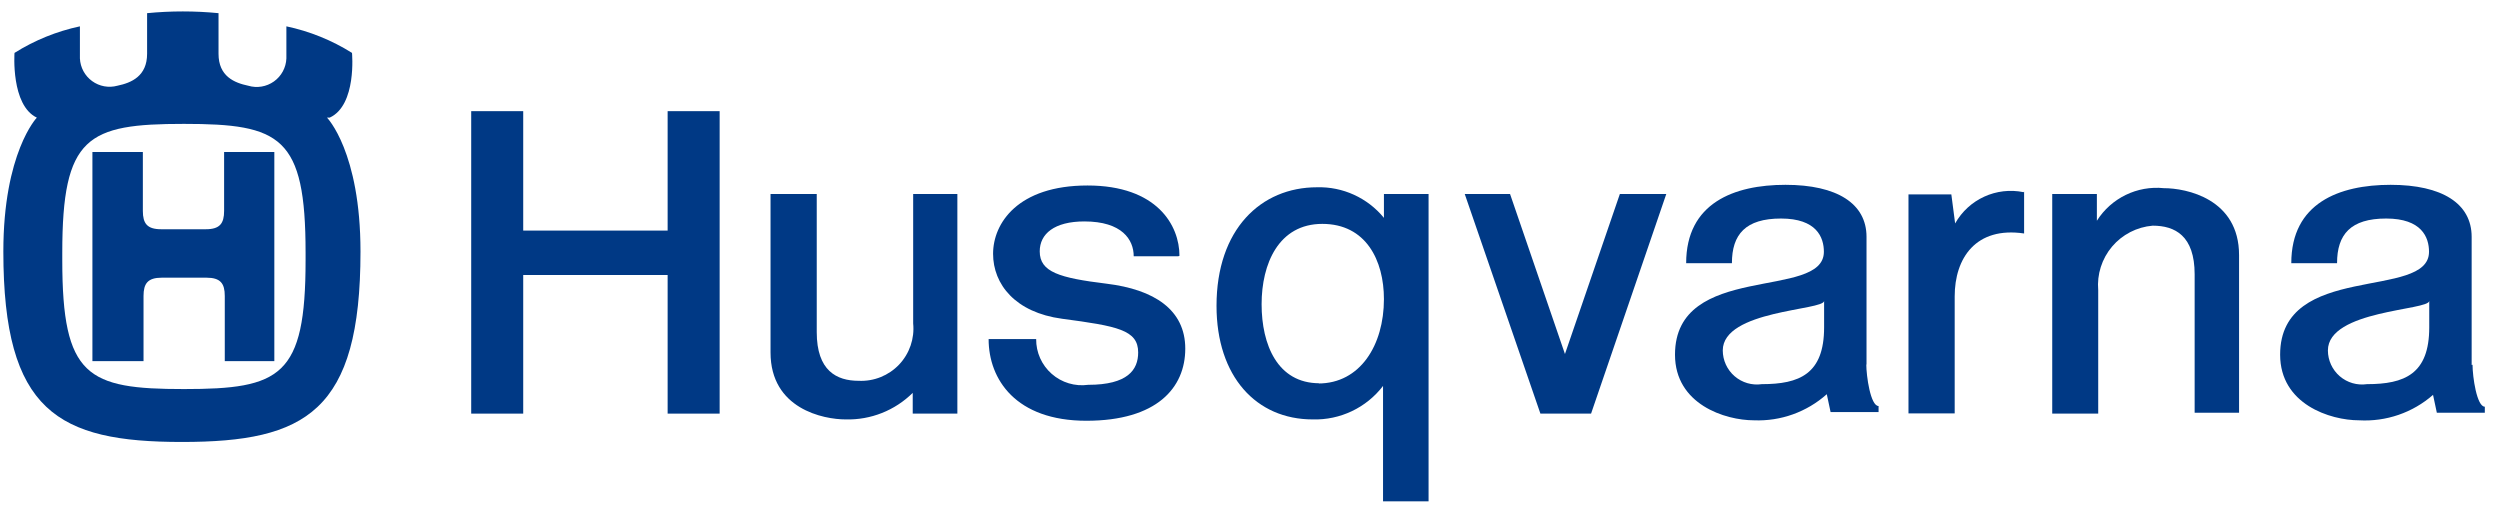 <?xml version="1.0" encoding="UTF-8"?>
<svg width="112px" height="23px" viewBox="0 0 112 23" version="1.1" xmlns="http://www.w3.org/2000/svg" xmlns:xlink="http://www.w3.org/1999/xlink">
    <!-- Generator: Sketch 41.2 (35397) - http://www.bohemiancoding.com/sketch -->
    <title>Husqvarna</title>
    <desc>Created with Sketch.</desc>
    <defs></defs>
    <g id="Page-1" stroke="none" stroke-width="1" fill="none" fill-rule="evenodd">
        <g id="Husqvarna" fill="#003985">
            <g id="Layer_1">
                <path d="M4.14,11.35 L4.14,6.81 L6.4,6.81 L6.4,9.45 C6.4,10.01 6.59,10.27 7.22,10.27 L9.22,10.27 C9.85,10.27 10.04,10.01 10.04,9.45 L10.04,6.81 L12.29,6.81 L12.29,16.18 L10.07,16.18 L10.07,13.26 C10.07,12.7 9.88,12.44 9.25,12.44 L7.25,12.44 C6.62,12.44 6.43,12.7 6.43,13.26 L6.43,16.18 L4.14,16.18 L4.14,11.35 Z" id="Shape"></path>
                <path d="M14.77,5.27 C15.99,4.71 15.77,2.37 15.77,2.37 C14.868,1.803 13.872,1.401 12.83,1.18 L12.83,2.62 C12.813,3.03 12.608,3.41 12.274,3.648 C11.939,3.887 11.513,3.958 11.12,3.84 C10.5,3.71 9.79,3.42 9.79,2.41 L9.79,0.59 C8.726,0.486 7.654,0.486 6.59,0.59 L6.59,2.41 C6.59,3.41 5.89,3.71 5.26,3.84 C4.871,3.947 4.454,3.871 4.127,3.633 C3.8,3.396 3.599,3.023 3.58,2.62 L3.58,1.18 C2.541,1.402 1.549,1.804 0.65,2.37 C0.65,2.37 0.48,4.71 1.65,5.27 C1.65,5.27 0.15,6.84 0.15,11.27 C0.15,18.43 2.6,19.8 8.15,19.8 C13.7,19.8 16.15,18.44 16.15,11.27 C16.15,6.8 14.65,5.27 14.65,5.27 L14.77,5.27 Z M13.69,11.66 C13.69,16.87 12.57,17.43 8.24,17.43 C3.91,17.43 2.79,16.87 2.79,11.66 L2.79,11.32 C2.79,6.11 3.91,5.55 8.24,5.55 C12.57,5.55 13.69,6.11 13.69,11.32 L13.69,11.66 L13.69,11.66 Z" id="Shape"></path>
                <polygon id="Shape" points="29.91 18.53 32.26 18.53 32.24 18.53 32.24 4.98 32.26 4.98 29.91 4.98 29.91 10.35 29.91 10.33 23.44 10.33 23.44 10.33 23.44 5 23.44 4.98 21.11 4.98 21.11 18.53 23.44 18.53 23.44 18.54 23.44 12.32 29.91 12.32 29.91 18.54 29.91 18.53"></polygon>
                <path d="M42.89,8.69 L42.89,18.53 L40.89,18.53 L40.89,17.6 C40.094,18.389 39.01,18.819 37.89,18.79 C36.89,18.79 34.52,18.32 34.52,15.79 L34.52,8.69 L36.59,8.69 L36.59,14.88 C36.59,16.61 37.48,17.06 38.47,17.06 C39.15,17.092 39.81,16.827 40.279,16.334 C40.747,15.84 40.978,15.167 40.91,14.49 L40.91,8.69 L42.98,8.69 L42.89,8.69 Z" id="Shape"></path>
                <path d="M90.68,8.58 L90.68,10.46 C88.52,10.14 87.57,11.56 87.57,13.28 L87.57,18.52 L85.5,18.52 L85.5,8.71 L85.5,8.71 L87.42,8.71 L87.59,10.01 C88.2,8.925 89.441,8.359 90.66,8.61 L90.68,8.58 Z" id="Shape"></path>
                <polygon id="Shape" points="70.11 15.86 67.65 8.69 65.62 8.69 69.01 18.53 71.28 18.53 74.65 8.69 72.57 8.69 70.11 15.86"></polygon>
                <path d="M52.84,11.46 C52.84,10.1 51.84,8.31 48.72,8.31 C45.6,8.31 44.49,10 44.49,11.37 C44.49,12.74 45.49,14 47.58,14.28 C50.06,14.61 50.99,14.78 50.99,15.79 C50.99,16.57 50.52,17.24 48.75,17.24 C48.16,17.321 47.563,17.142 47.116,16.748 C46.668,16.355 46.414,15.786 46.42,15.19 L46.42,15.19 L44.29,15.19 C44.29,17 45.51,18.85 48.67,18.85 C51.83,18.85 53.1,17.37 53.1,15.62 C53.1,13.87 51.7,12.97 49.58,12.71 C47.46,12.45 46.58,12.19 46.58,11.26 C46.58,10.48 47.23,9.92 48.58,9.92 C50.27,9.92 50.79,10.74 50.79,11.48 L52.79,11.48 L52.84,11.46 Z" id="Shape"></path>
                <path d="M62,8.69 L62,8.69 L62,9.76 C61.266,8.863 60.158,8.357 59,8.39 C56.49,8.39 54.5,10.27 54.5,13.7 C54.5,16.87 56.28,18.79 58.81,18.79 C60.04,18.825 61.212,18.267 61.96,17.29 L61.96,17.29 L61.96,22.46 L64,22.46 L64,8.69 L62,8.69 Z M59.11,17.17 C57.23,17.17 56.52,15.44 56.52,13.63 C56.52,11.82 57.28,10.03 59.24,10.03 C61.2,10.03 62,11.67 62,13.4 C62,15.47 60.93,17.18 59.06,17.18 L59.11,17.17 Z" id="Shape"></path>
                <path d="M83.62,16.35 L83.62,10.61 C83.62,9.12 82.3,8.28 79.99,8.28 C77.68,8.28 75.54,9.1 75.54,11.79 L77.59,11.79 C77.59,10.5 78.2,9.79 79.79,9.79 C81.38,9.79 81.71,10.63 81.71,11.28 C81.71,13.46 75.04,11.71 75.04,15.89 C75.04,18.11 77.28,18.83 78.58,18.83 C79.777,18.878 80.946,18.458 81.84,17.66 L82.01,18.46 L84.16,18.46 L84.16,18.19 C83.8,18.19 83.61,16.85 83.61,16.31 L83.62,16.35 Z M81.72,14.67 C81.72,16.76 80.61,17.21 78.93,17.21 C78.491,17.274 78.046,17.144 77.71,16.854 C77.375,16.565 77.181,16.143 77.18,15.7 C77.18,13.89 81.72,13.91 81.72,13.48 L81.72,14.67 Z" id="Shape"></path>
                <path d="M91.94,18.53 L91.94,8.69 L93.94,8.69 L93.94,9.89 C94.582,8.874 95.744,8.308 96.94,8.43 C97.94,8.43 100.31,8.9 100.31,11.43 L100.31,18.49 L98.32,18.49 L98.32,12.29 C98.32,10.56 97.44,10.11 96.44,10.11 C95.733,10.169 95.078,10.506 94.62,11.048 C94.162,11.591 93.939,12.293 94,13 L94,18.53 L91.94,18.53 Z" id="Shape"></path>
                <path d="M110.73,16.35 L110.73,10.61 C110.73,9.12 109.41,8.28 107.1,8.28 C104.79,8.28 102.65,9.1 102.65,11.79 L104.7,11.79 C104.7,10.5 105.31,9.79 106.9,9.79 C108.49,9.79 108.82,10.63 108.82,11.28 C108.82,13.46 102.15,11.71 102.15,15.89 C102.15,18.11 104.39,18.83 105.69,18.83 C106.9,18.898 108.088,18.489 109,17.69 L109.17,18.49 L111.32,18.49 L111.32,18.22 C110.96,18.22 110.77,16.88 110.77,16.34 L110.73,16.35 Z M108.83,14.67 C108.83,16.76 107.72,17.21 106.04,17.21 C105.601,17.274 105.156,17.144 104.82,16.854 C104.485,16.565 104.291,16.143 104.29,15.7 C104.29,13.89 108.83,13.91 108.83,13.48 L108.83,14.67 L108.83,14.67 Z" id="Shape"></path>
            </g>
        </g>
    </g>
</svg>